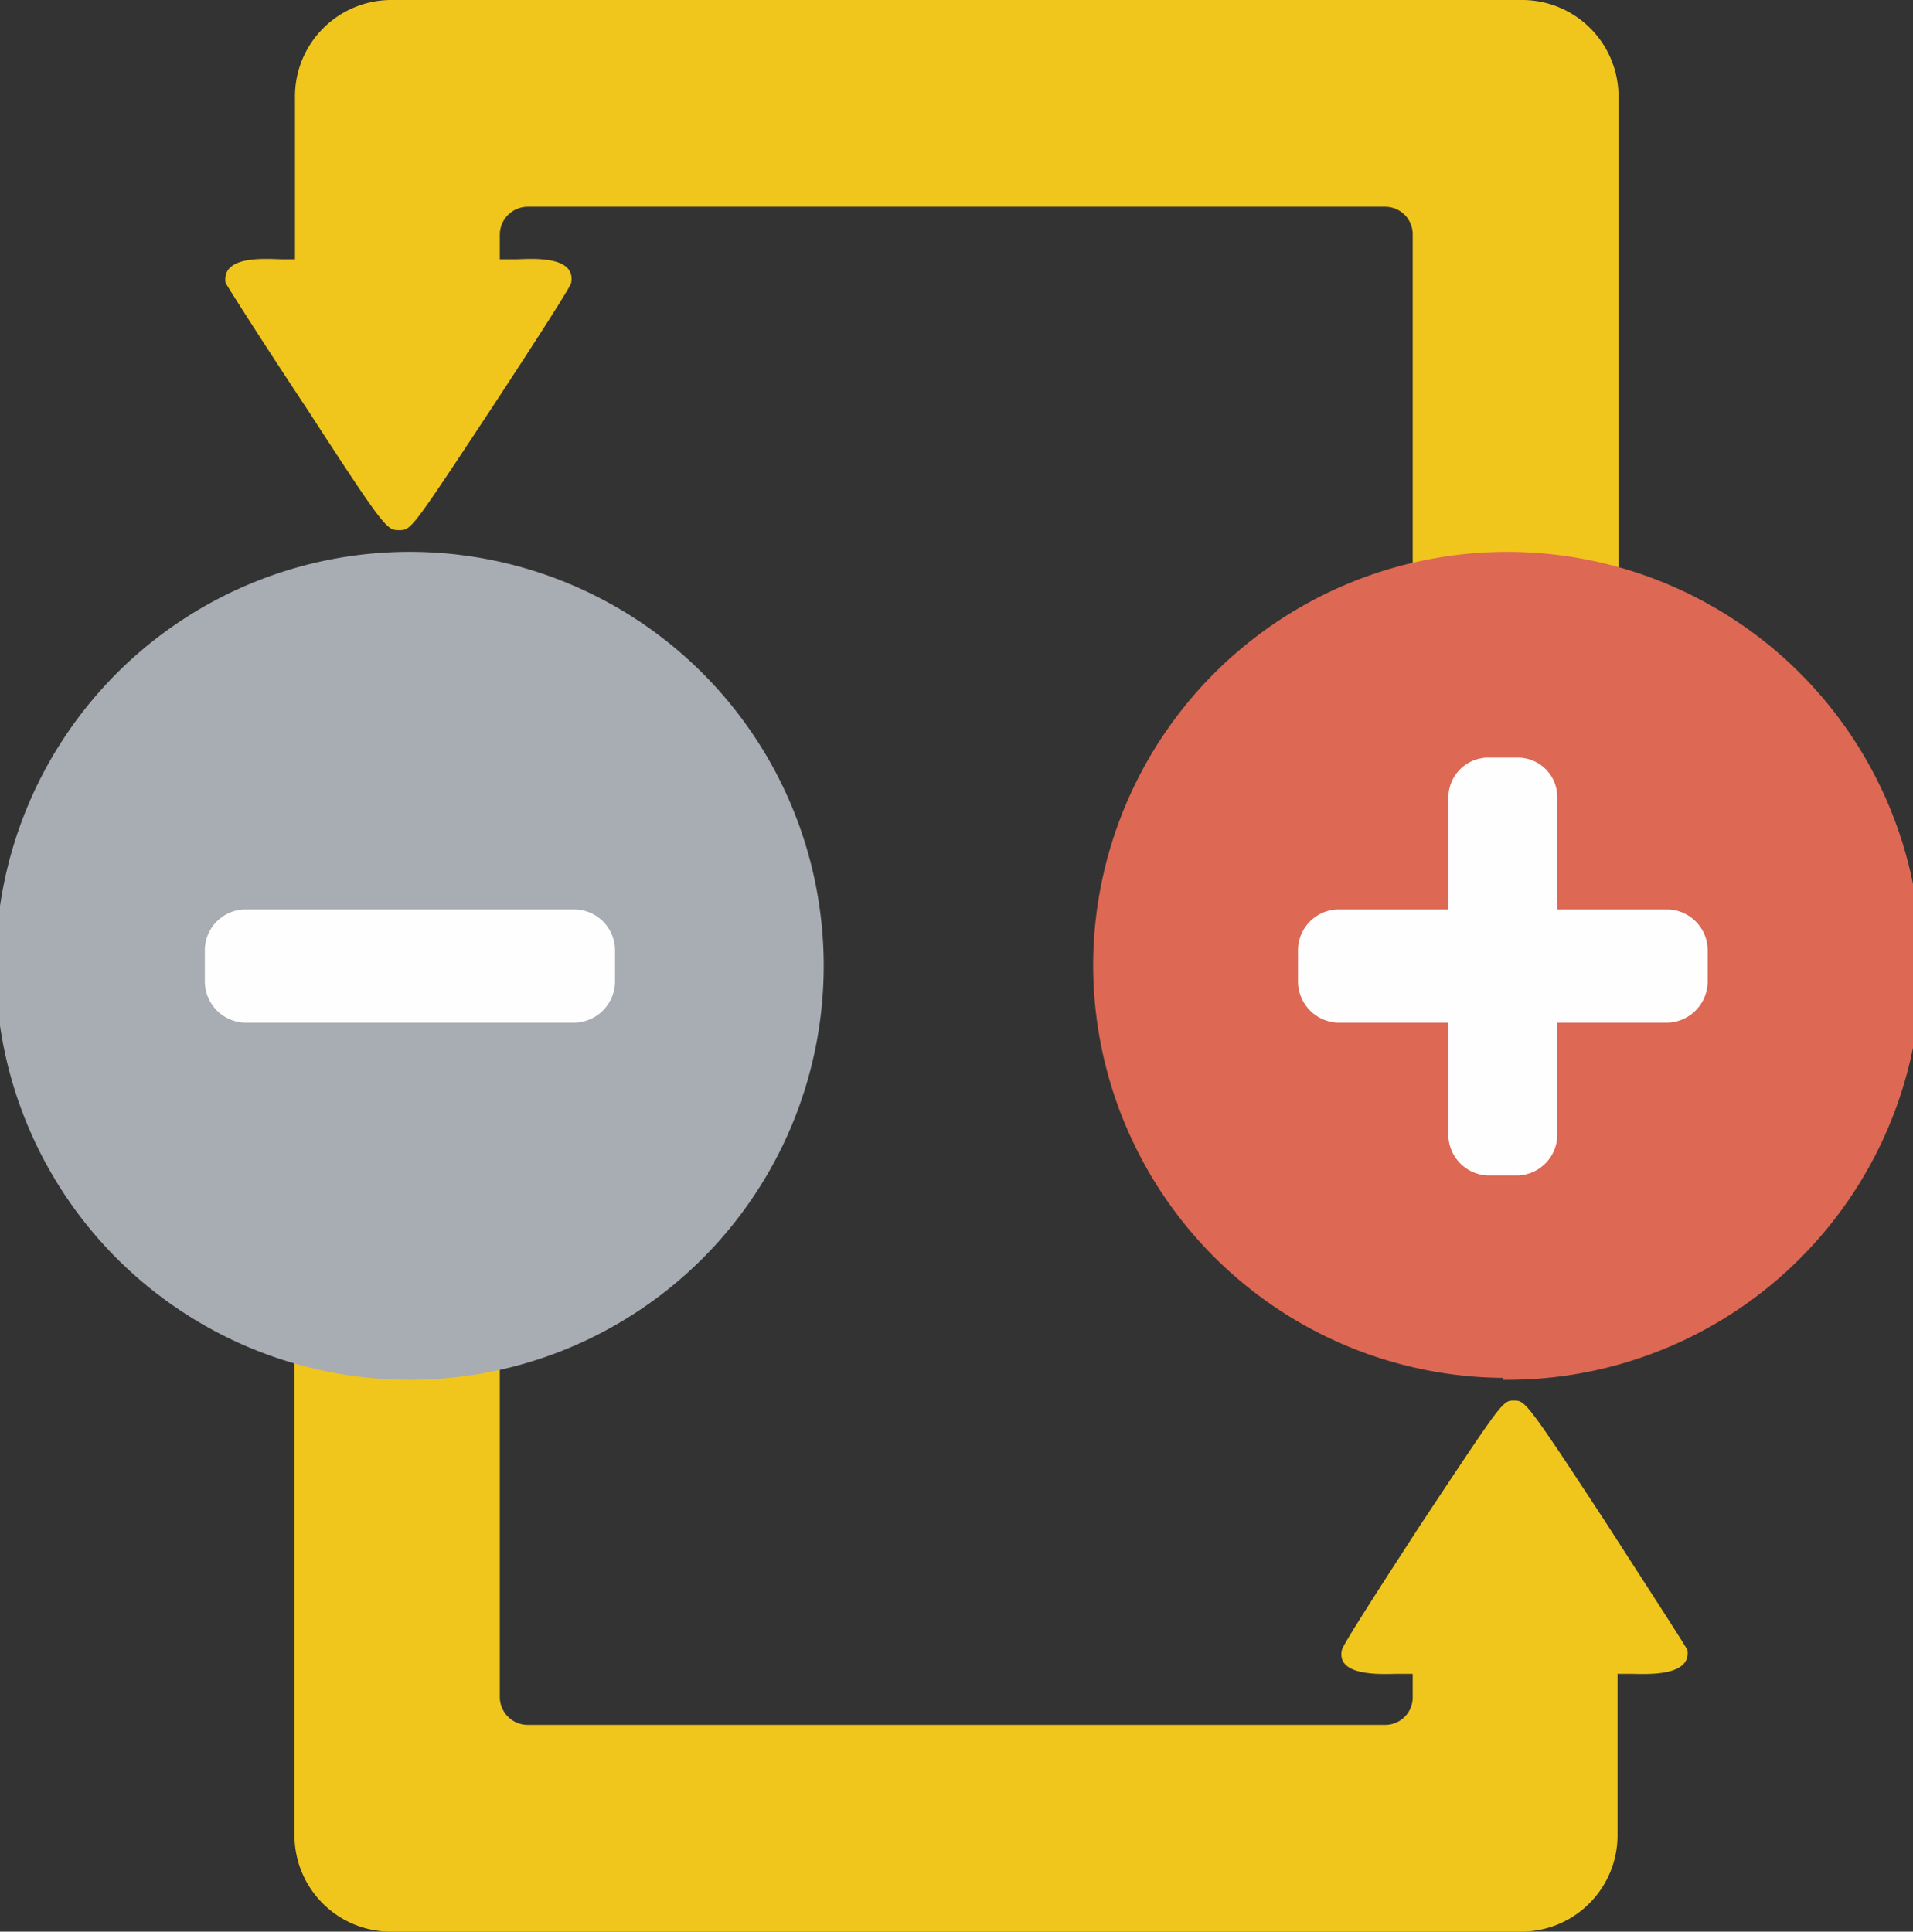 <svg xmlns="http://www.w3.org/2000/svg" viewBox="0 0 39.69 40.08"><rect x="0" y="0" width="39.69" height="40.08" fill="#333333" stroke="none"/><defs><style>.cls-1{fill:#f1c61c;}.cls-1,.cls-2,.cls-3,.cls-4{fill-rule:evenodd;}.cls-2{fill:#a8acb3;}.cls-3{fill:#dd6854;}.cls-4{fill:#fefefe;}</style></defs><g id="Слой_2" data-name="Слой 2"><g id="Слой_1-2" data-name="Слой 1"><path class="cls-1" d="M10.37,27.71v7.51a.58.58,0,0,0,.57.57h17.8a.57.57,0,0,0,.57-.57v-.49H29c-.26,0-1.28.08-1.16-.49,0-.08.76-1.26,1.67-2.66,1.67-2.52,1.67-2.52,1.9-2.52s.25,0,1.9,2.52c.9,1.4,1.67,2.58,1.7,2.66.08.57-.91.49-1.19.49h-.26v3.35a2,2,0,0,1-2,2H8.11a2,2,0,0,1-2-2V27.71a2,2,0,0,1,2-2h.28a2,2,0,0,1,2,2Z"/><path class="cls-2" d="M8.5,28.63a8.59,8.59,0,0,0,0-17.18,8.59,8.59,0,0,0,0,17.18Z"/><path class="cls-1" d="M29.31,12.4V4.87a.57.57,0,0,0-.57-.58H10.94a.58.58,0,0,0-.57.58v.51h.32c.25,0,1.27-.11,1.16.49,0,.06-.77,1.26-1.67,2.63C8.53,11,8.53,11,8.28,11S8,11,6.38,8.5c-.91-1.37-1.67-2.57-1.7-2.63-.09-.6.9-.49,1.19-.49h.25V2a2,2,0,0,1,2-2H31.58a2,2,0,0,1,2,2V12.4a2,2,0,0,1-2,2h-.29a2,2,0,0,1-2-2Z"/><path class="cls-3" d="M31.18,28.63A8.59,8.59,0,1,0,22.68,20a8.57,8.57,0,0,0,8.5,8.59Z"/><path class="cls-4" d="M27.75,18.87h2.3V16.55a.83.83,0,0,1,.82-.83h.62a.82.82,0,0,1,.82.83v2.32h2.3a.85.85,0,0,1,.82.86v.63a.86.86,0,0,1-.82.86h-2.3v2.31a.85.85,0,0,1-.82.86h-.62a.85.85,0,0,1-.82-.86V21.22h-2.3a.86.86,0,0,1-.82-.86v-.63a.85.85,0,0,1,.82-.86Z"/><path class="cls-4" d="M5.07,18.87h6.86a.85.85,0,0,1,.83.86v.63a.86.86,0,0,1-.83.86H5.07a.86.86,0,0,1-.82-.86v-.63a.85.85,0,0,1,.82-.86Z"/></g></g></svg>